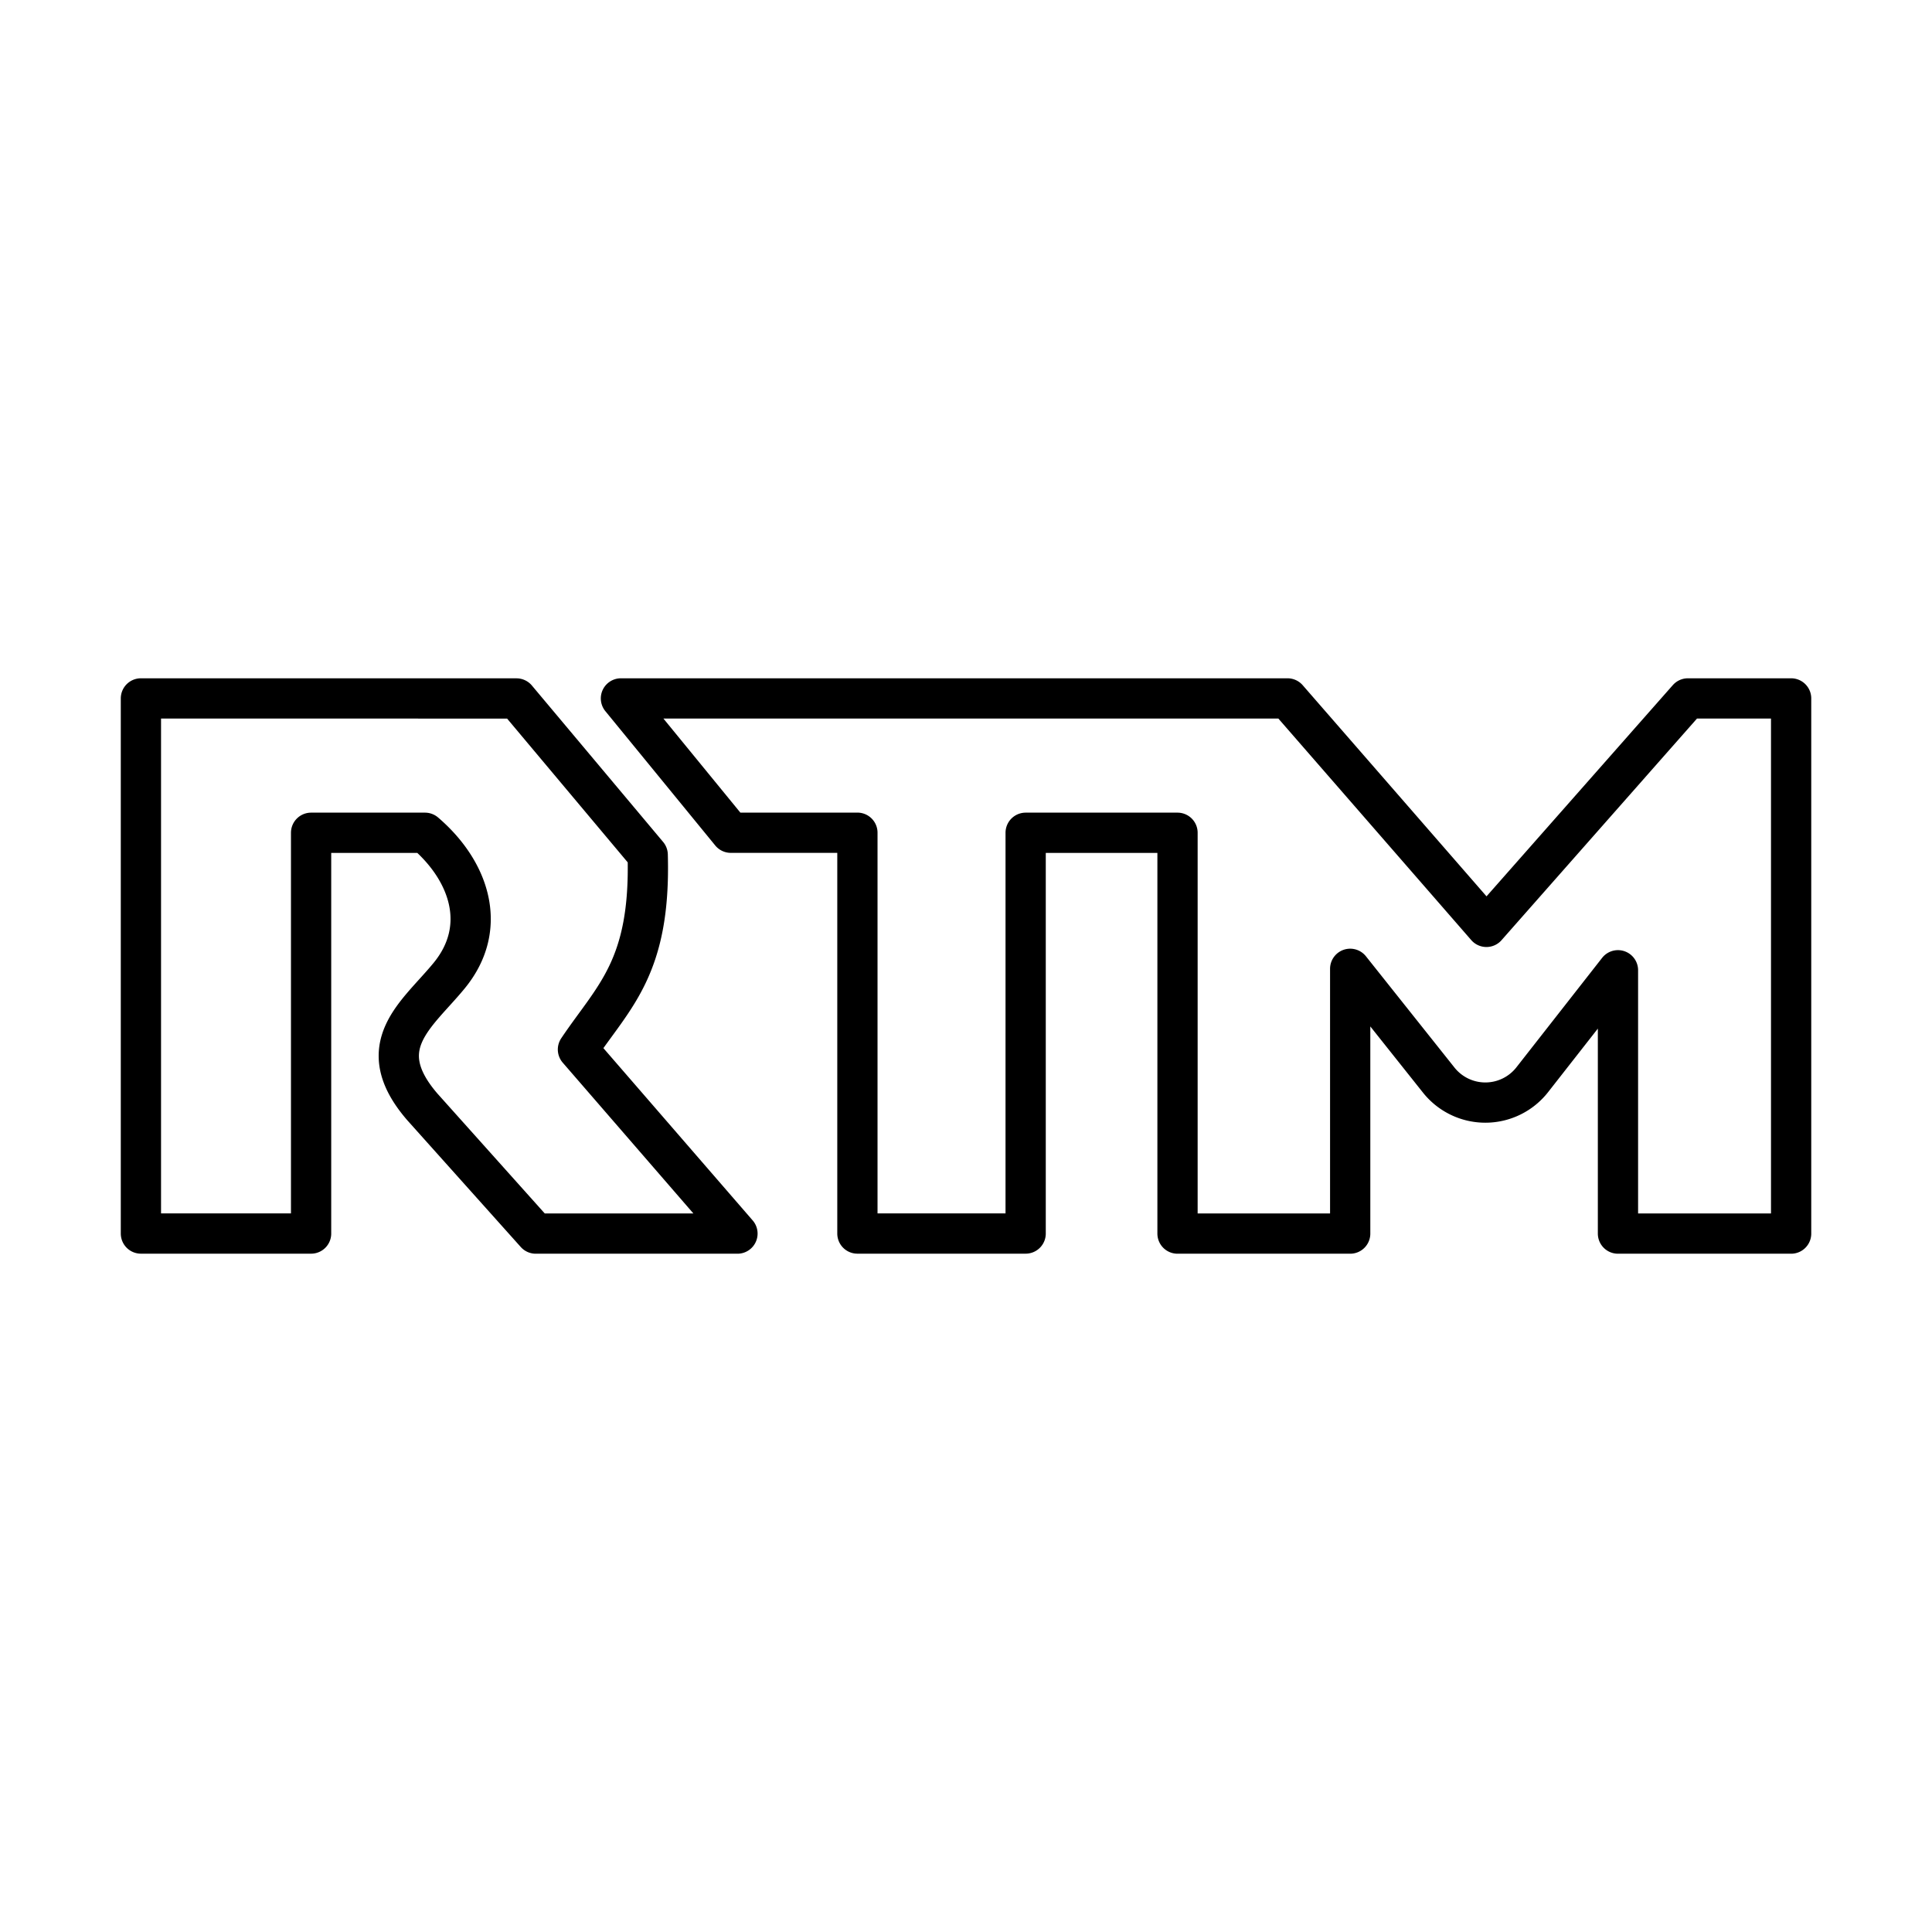 <svg xmlns="http://www.w3.org/2000/svg" width="1em" height="1em" viewBox="0 0 48 48"><path fill="none" stroke="currentColor" stroke-linecap="round" stroke-linejoin="round" d="M3.501 17.352v13.295h4.228V20.69h2.83c1.101.942 1.585 2.345.604 3.545c-.796.974-1.976 1.75-.672 3.263l2.82 3.15h5.011l-3.963-4.574c.89-1.324 1.812-2.035 1.733-4.835l-3.26-3.886zm11.926 0l2.73 3.337h3.145v9.958h4.18V20.69h3.773v9.958h4.29V24.07l2.193 2.756a1.48 1.48 0 0 0 2.33 0l2.13-2.72v6.542H44.5V17.352h-2.564l-5.006 5.676l-4.942-5.676z"/></svg>